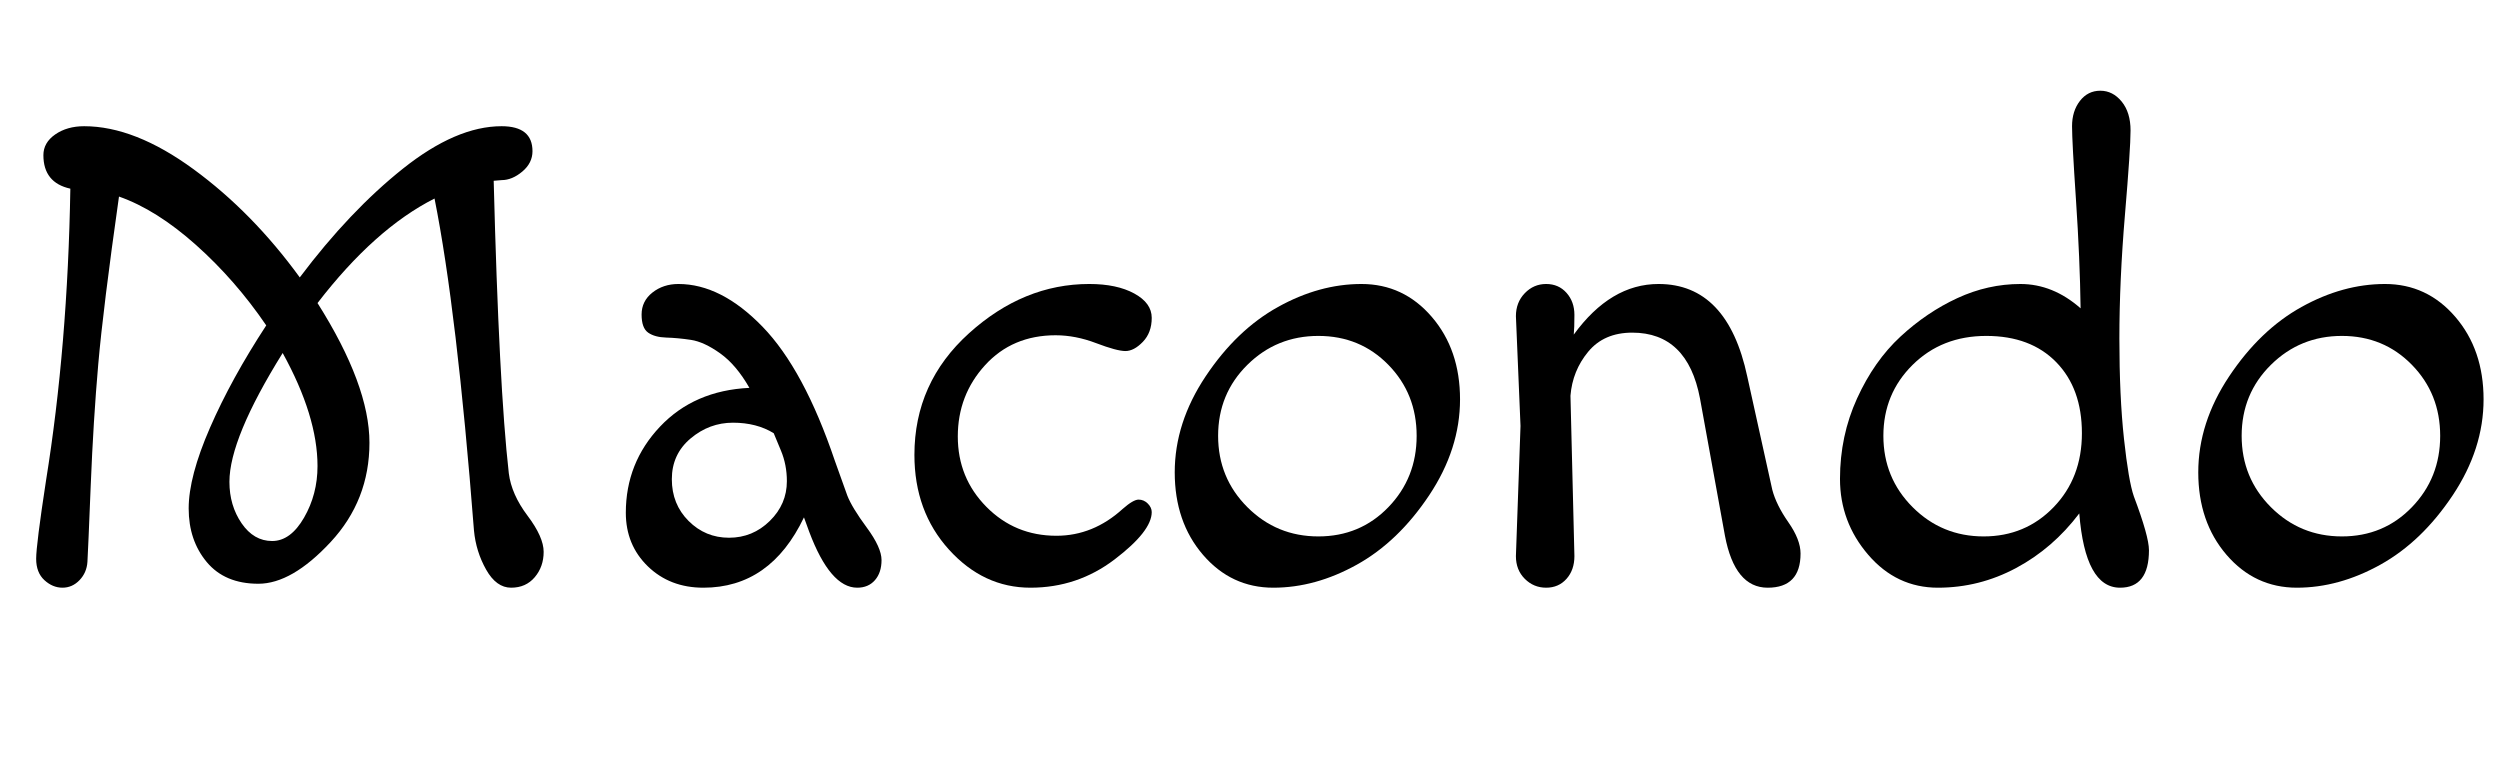 <svg width="60.848" height="18.88" viewBox="0 0 60.848 18.88" xmlns="http://www.w3.org/2000/svg"><path transform="translate(0 14.208) scale(.016 -.016)" d="m763 614-12-1q8-313 23-445 4-32 28.5-64.5t24.5-55-13.5-38.5-36-16-38 27.5-18.5 59.5q-26 335-60 505-91-46-178-159 79-125 79-212.5t-59-151-110-63.5-78.5 33-27.5 81.5 32.5 123 85.5 155.5q-47 69-107 122.5t-117 73.5q-24-169-31.5-254.5t-11.5-185-5-116-12-28-26-11.5-27.5 11.5-12.5 32.5 15 119q33 205 37 444-41 9-41 51 0 19 18 31.5t44 12.5q77 0 166.5-65.5t161.5-164.5q76 101 157 165.5t150 64.5q47 0 47-38 0-18-15.5-31t-31.5-13zm-280-435q0 76-53 172-81-130-81-196 0-36 18.5-63t46.5-27 48.5 35.5 20.5 78.5z"/><path transform="translate(14.512 14.208) scale(.016 -.016)" d="m397-6q-41 0-73 85l-8 22q-51-107-153-107-51 0-84.5 32.5t-33.5 81.5q0 76 52 131t136 59q-20 35-44.5 52.5t-44.5 20.5-37.5 3.5-27.5 7.5-10 27.5 16.5 33.5 39.5 13q65 0 128-65t110-204l19-53q7-18 29.5-48.5t22.5-49.5-10-30.5-27-11.5zm-107 162q0 25-9 46.5t-11 26.5q-26 16-62 16t-64.5-24-28.5-62 25.5-63.5 61.5-25.5 62 25.5 26 60.5z"/><path transform="translate(21.856 14.208) scale(.016 -.016)" d="m240 378q-66 0-107.5-45.5t-41.5-108.5 43.5-107 106.5-44q56 0 101 41 16 14 24 14t14-6 6-13q0-29-56.5-72t-128-43-124 58-52.5 144q0 110 83 185t183 75q42 0 68.5-14.5t26.5-37-13.5-36.5-26.5-14-44.5 12-61.5 12z"/><path transform="translate(28.192 14.208) scale(.016 -.016)" d="m135.5 333q-44.5-44-44.5-108t44.5-108.5 108-44.5 106.5 44.5 43 108.5-43 108-106.5 44-108-44zm39.5-339q-64 0-107 50t-43 125.5 47 146 110 105.5 127 35 107-50 43-125.5-47-146-110-105.5-127-35z"/><path transform="translate(35.936 14.208) scale(.016 -.016)" d="m143 286 6-244q0-21-12-34.5t-31-13.5-32.5 13.5-13.5 34.5l7 198t-7 167q0 21 13.5 35t32.5 14 31-13.5 12-33.5-1-30q56 77 129 77 105 0 135-141l38-172q6-23 24.5-49.5t18.5-47.5q0-52-50-52t-65 79l-38 209q-19 100-103 100-43 0-67-29t-27-67z"/><path transform="translate(44.384 14.208) scale(.016 -.016)" d="m391 419q-1 75-7 164.5t-6 112.5 12 38.5 31 15.5 32.5-16.5 13.5-44-8.5-128-8.5-188.5 7-152.5 15-87.5q23-61 23-82 0-57-44-57-53 0-62 113-40-53-96-83t-119-30-106 50-43 115.5 26 122.5 66 94 86.5 58.5 96 21.5 91.5-37zm-255.5-86q-44.5-44-44.5-108t44.5-108.5 108-44.5 106.5 44.5 43 112.5-39 108-106.5 40-112-44z"/><path transform="translate(53.104 14.208) scale(.016 -.016)" d="m135.5 333q-44.5-44-44.5-108t44.5-108.5 108-44.5 106.5 44.5 43 108.5-43 108-106.5 44-108-44zm39.5-339q-64 0-107 50t-43 125.5 47 146 110 105.5 127 35 107-50 43-125.5-47-146-110-105.5-127-35z"/></svg>